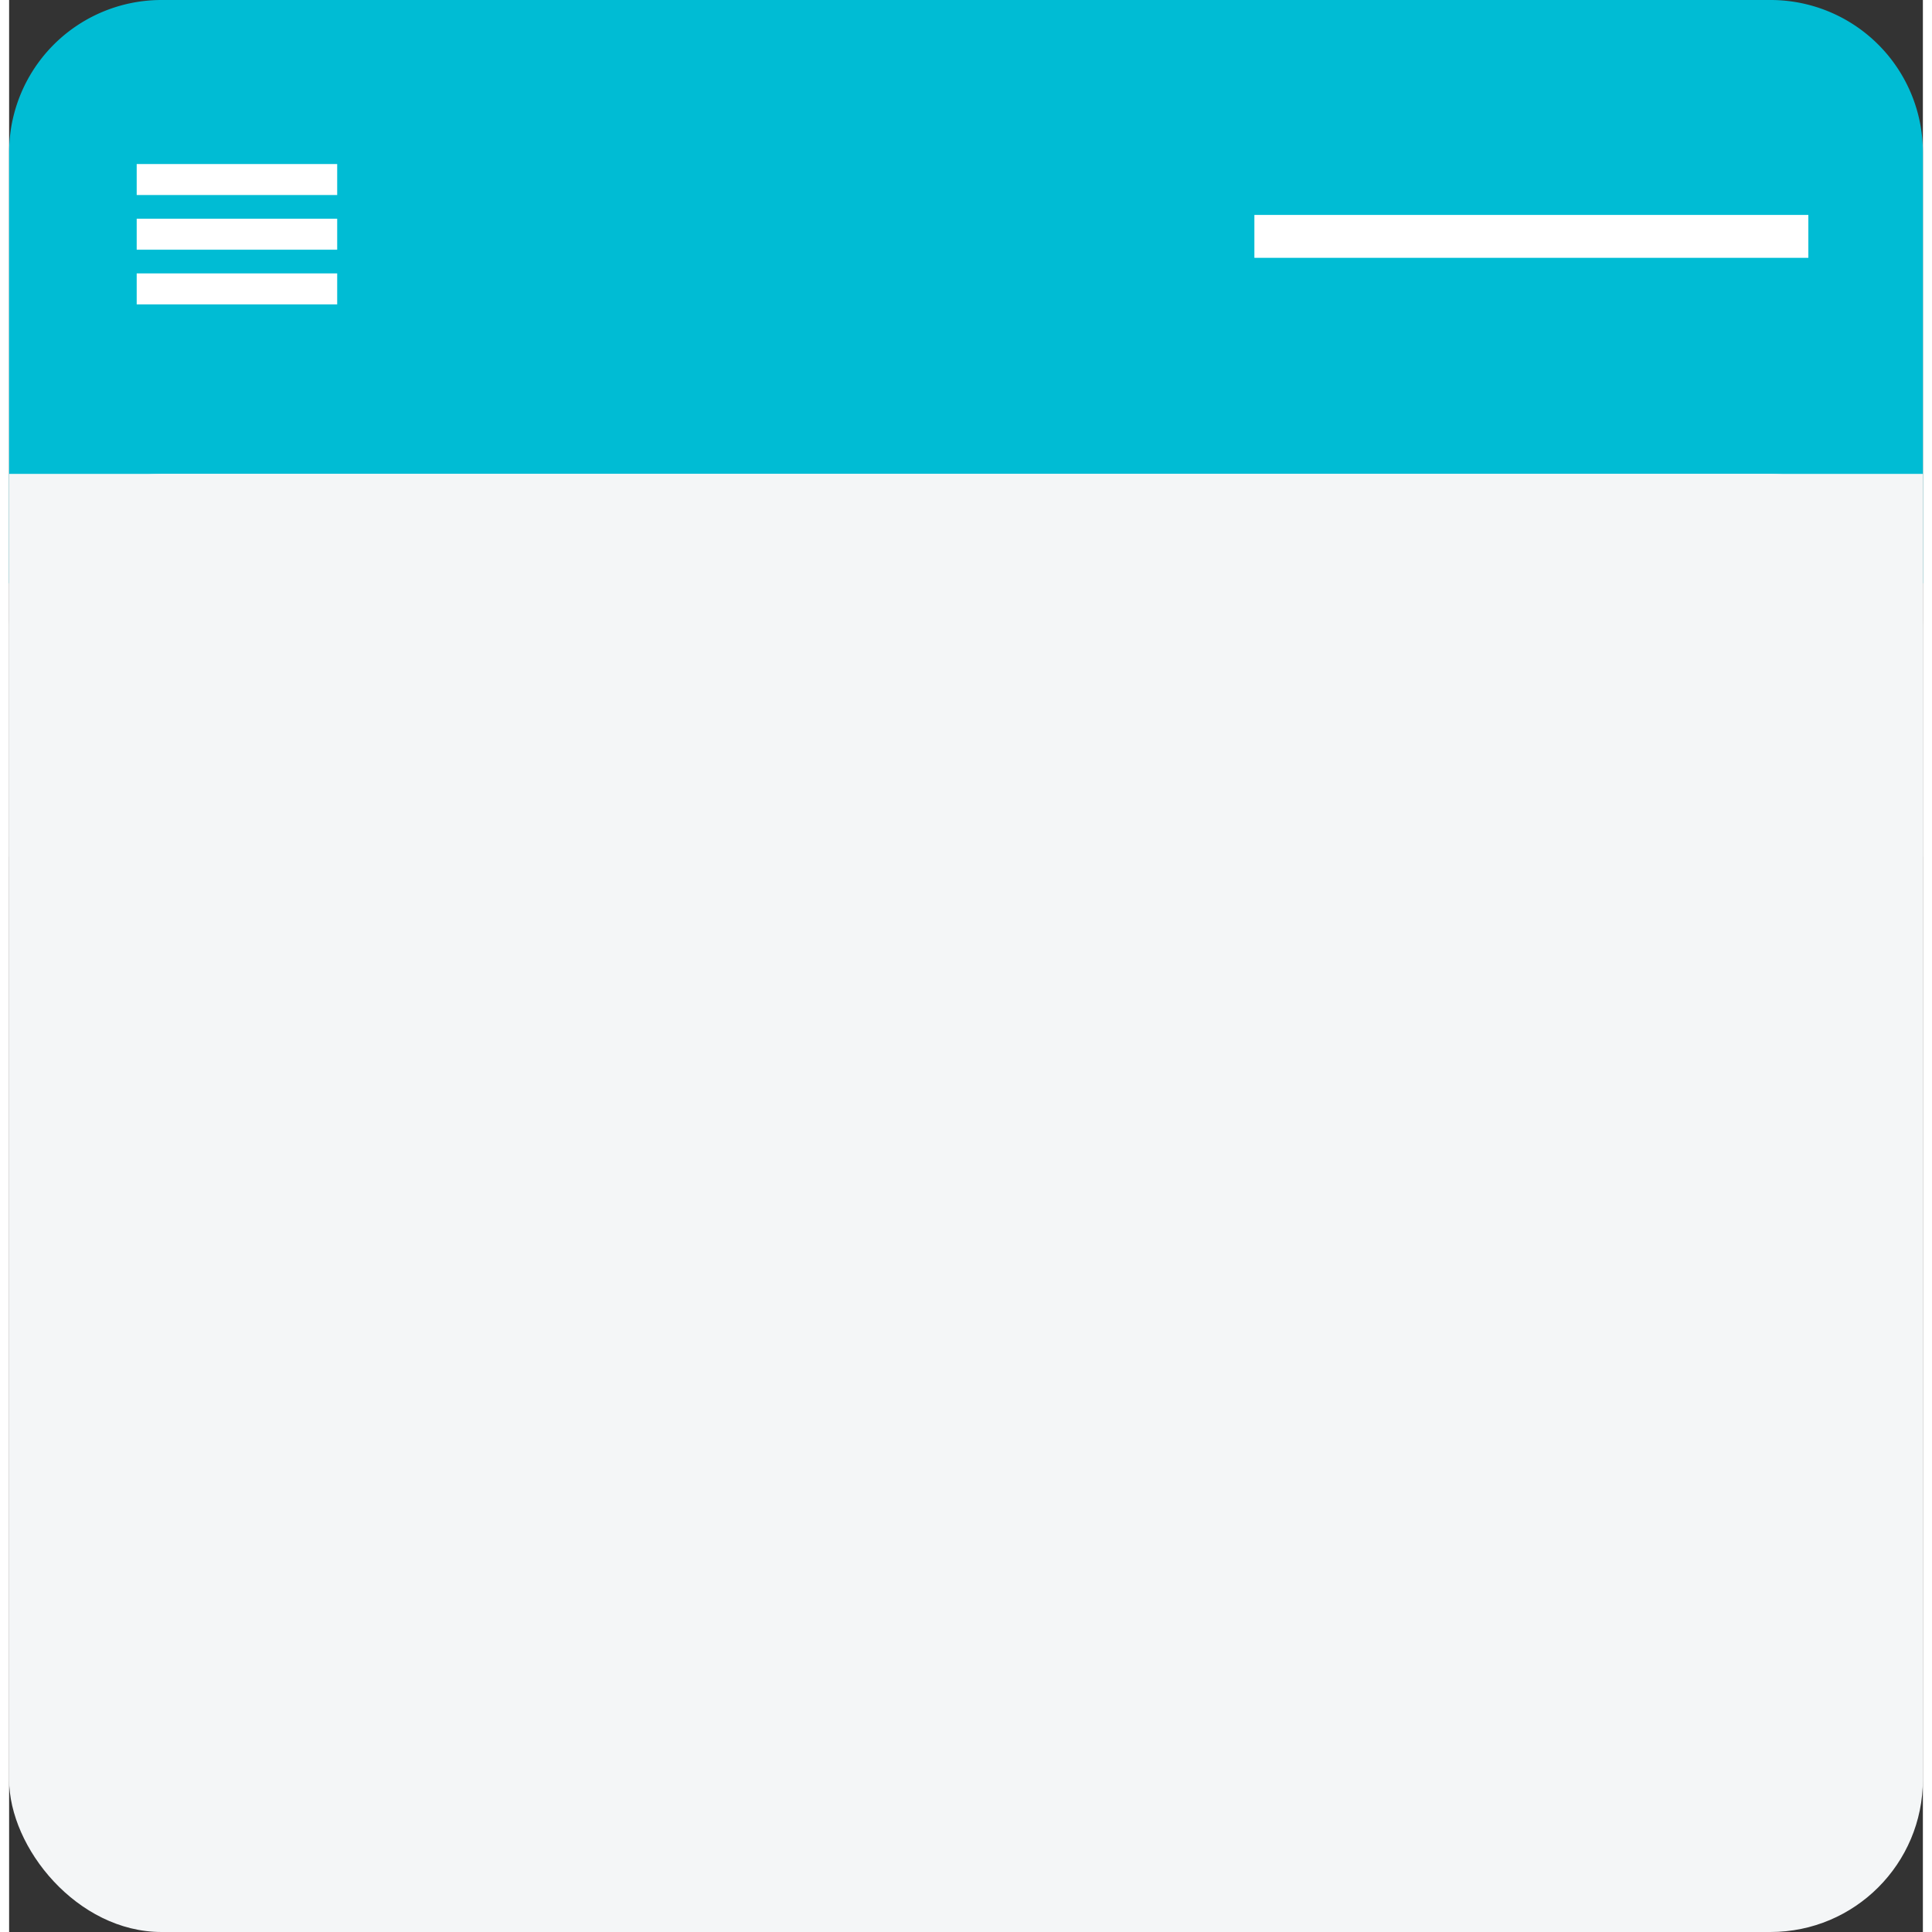 <svg width="100" height="100" viewBox="0 0 105 106" xmlns="http://www.w3.org/2000/svg"><rect x="0" y="0" width="105" height="106" fill="#333333" stroke="none"/><title>Toolbar</title><g fill="none" fill-rule="evenodd"><path d="M0 8.366A8.36 8.36 0 0 1 8.36 0h88.28A8.355 8.355 0 0 1 105 8.366V32H0V8.366z" fill="#00BCD4"/><path d="M69.499 12.969h28.04" stroke="#FFF" stroke-width="2.353" stroke-linecap="square"/><path d="M7 13.7h11V12H7v1.7zm0 3h11V15H7v1.7zM7 9v1.7h11V9H7z" fill="#FFF"/><rect fill="#F4F6F7" y="26" width="105" height="80" rx="8.36"/><path fill="#F4F6F7" d="M0 26h105v21H0z"/></g></svg>
